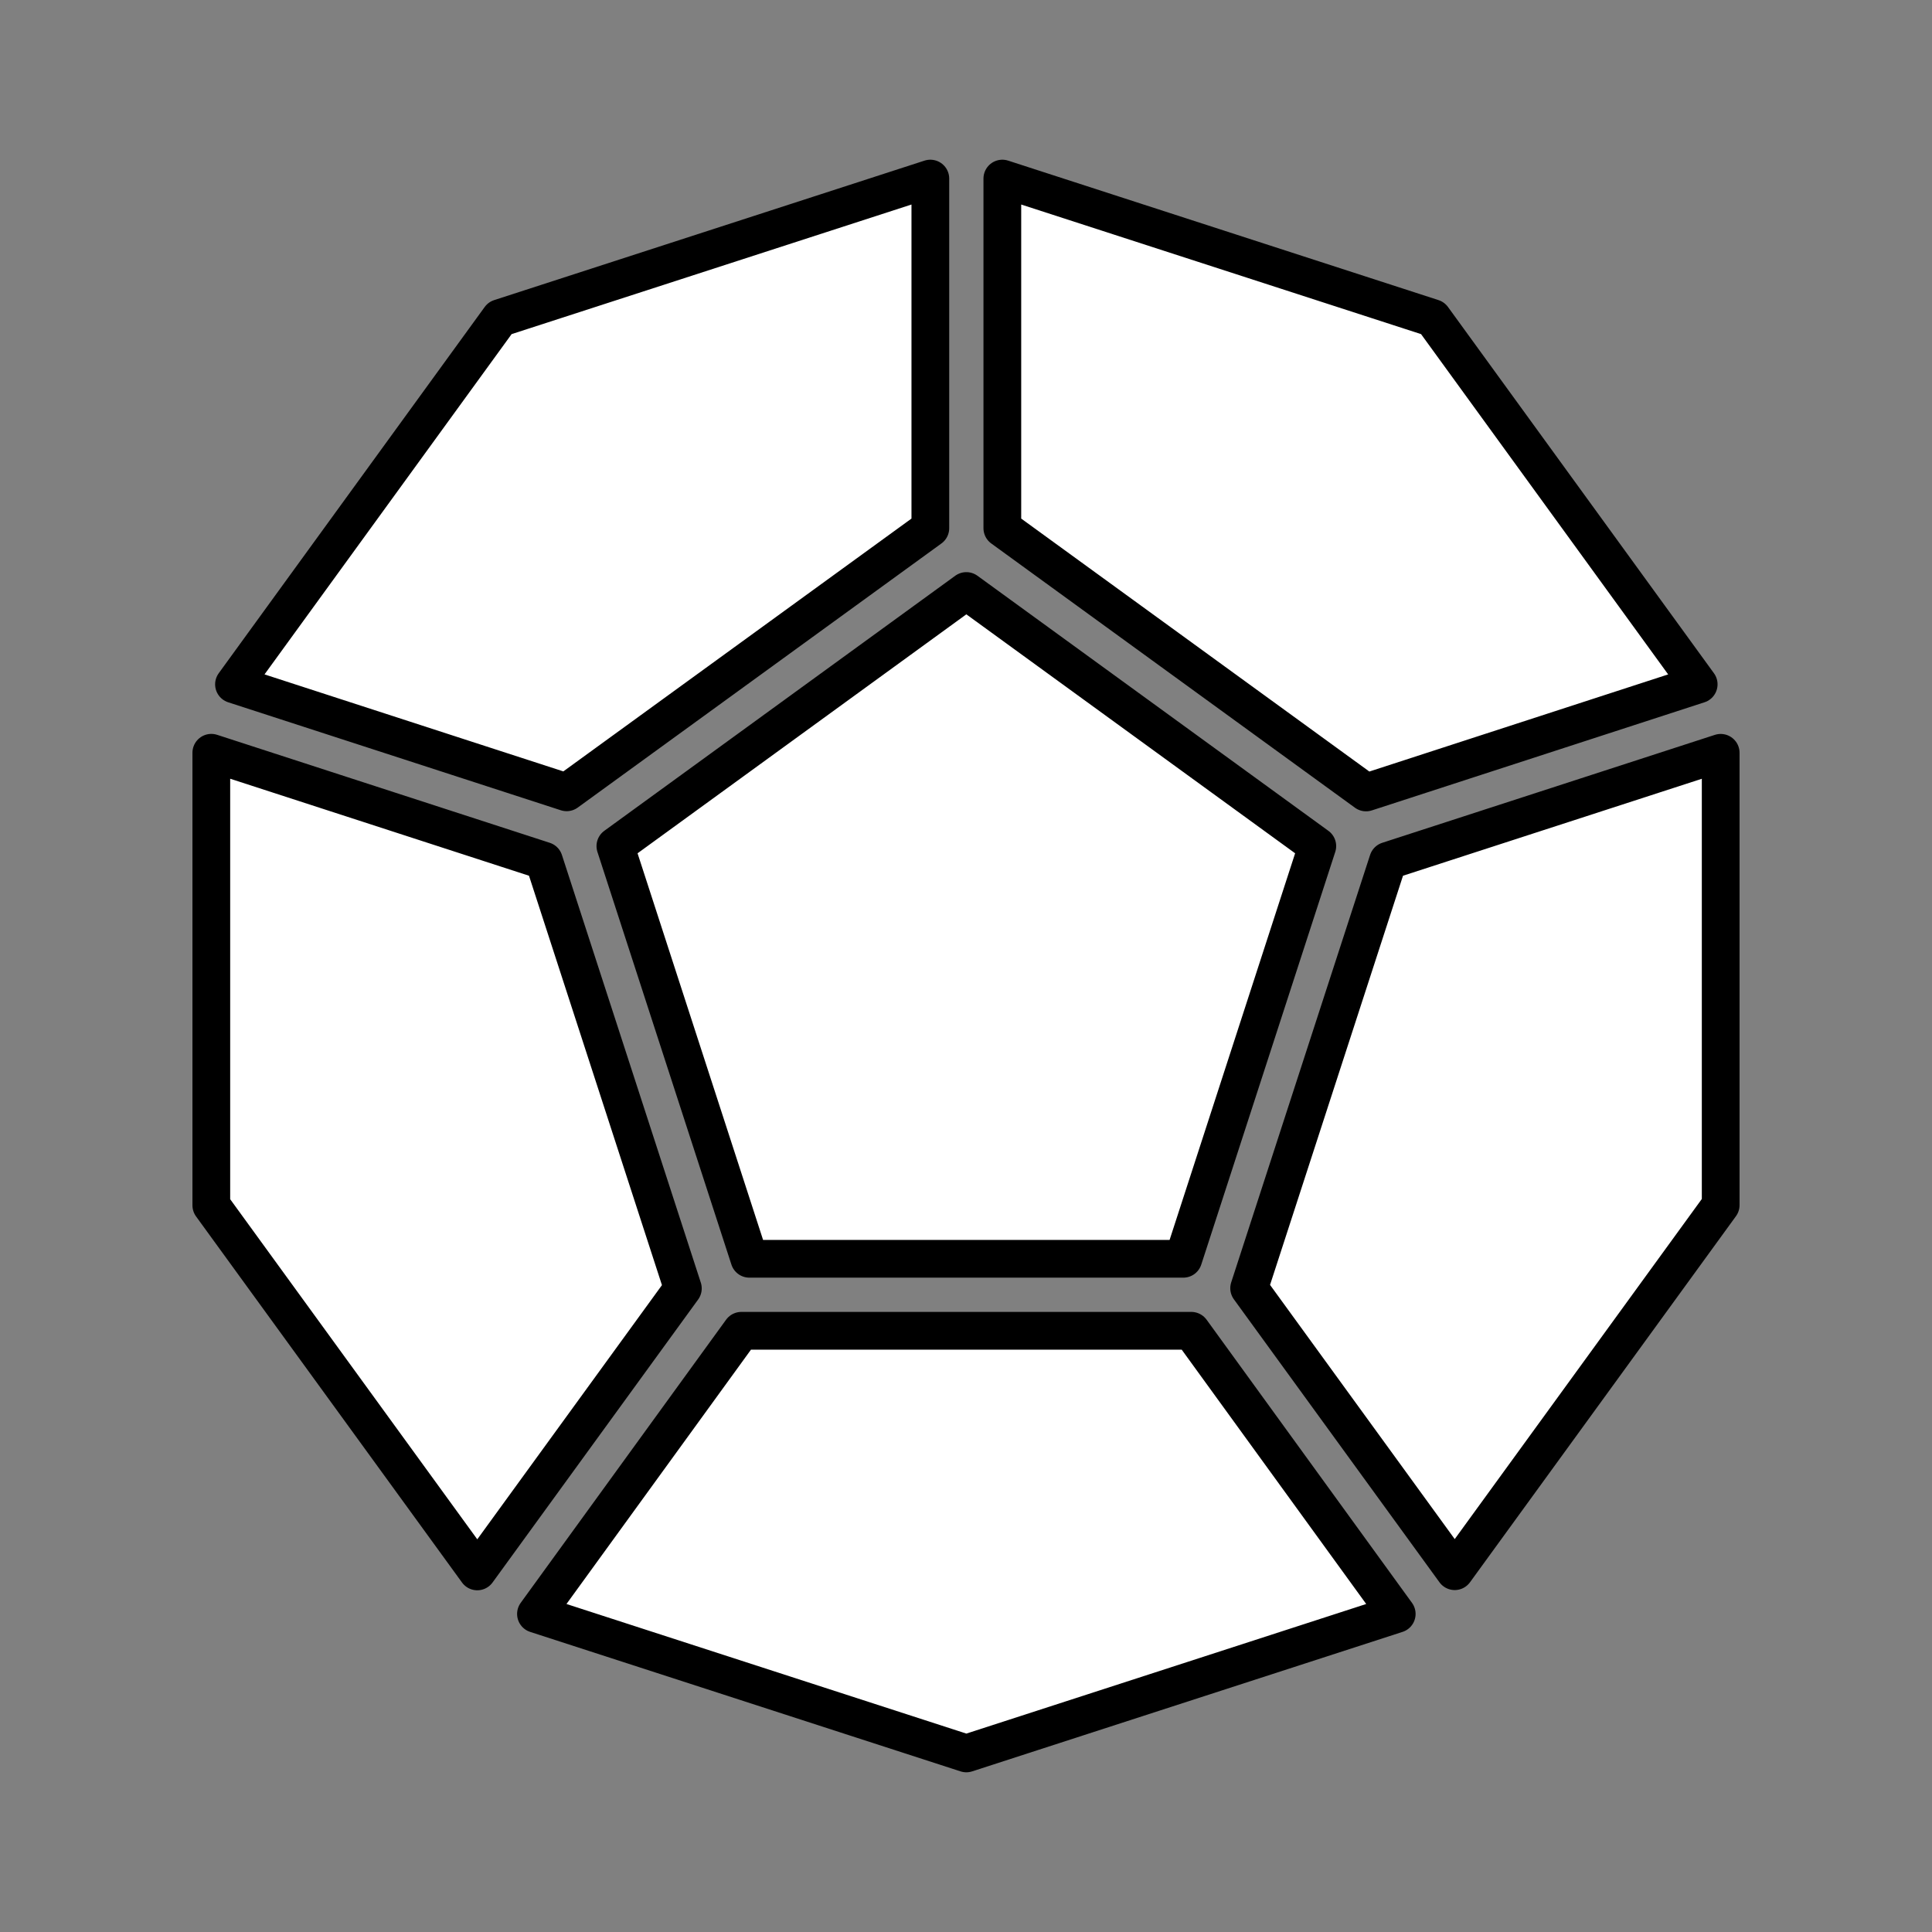 <?xml version="1.0" encoding="UTF-8" standalone="no"?>
<svg
   xmlns:dc="http://purl.org/dc/elements/1.1/"
   xmlns:cc="http://creativecommons.org/ns#"
   xmlns:rdf="http://www.w3.org/1999/02/22-rdf-syntax-ns#"
   xmlns:svg="http://www.w3.org/2000/svg"
   xmlns="http://www.w3.org/2000/svg"
   xmlns:sodipodi="http://sodipodi.sourceforge.net/DTD/sodipodi-0.dtd"
   xmlns:inkscape="http://www.inkscape.org/namespaces/inkscape"
   viewBox="0 0 512 512"
   version="1.1"
   id="svg6"
   sodipodi:docname="d12.svg"
   inkscape:version="0.92.4 (5da689c313, 2019-01-14)">
  <rect x="0" y="0" width="512" height="512" fill="#808080" stroke="none"/>
  <defs
     id="defs10" />
  <sodipodi:namedview
     pagecolor="#ffffff"
     bordercolor="#666666"
     borderopacity="1"
     objecttolerance="10"
     gridtolerance="10"
     guidetolerance="10"
     inkscape:pageopacity="0"
     inkscape:pageshadow="2"
     inkscape:window-width="1920"
     inkscape:window-height="1001"
     id="namedview8"
     showgrid="false"
     inkscape:zoom="1.84375"
     inkscape:cx="153.90136"
     inkscape:cy="261.92388"
     inkscape:window-x="-9"
     inkscape:window-y="-9"
     inkscape:window-maximized="1"
     inkscape:current-layer="svg6" />
  <path
     fill="none"
     d="M0 0h512v512H0z"
     id="path2" />
  <path
     d="M 450.169,181.354 379.685,84.29 265.629,47.325 v 92.652 l 96.384,70.031 z M 246.55,139.977 V 47.325 L 132.494,84.29 62.01,181.354 l 88.156,28.618 z m -47.96,193.614 h 114.998 l 35.51,-109.37 -93.009,-67.598 -93.009,67.599 z m -2.122,19.079 -54.434,75.04 114.055,36.965 114.056,-36.965 -54.434,-75.04 z m 171.375,-124.561 -36.81,113.28 54.483,74.993 L 456,319.366 V 199.503 Z m -223.687,0 L 56,199.491 v 119.934 l 70.484,97.016 54.482,-74.992 z"
     id="path4"
     inkscape:connector-curvature="0"
     style="fill:#ffffff;stroke:#000000;stroke-opacity:1;stroke-linejoin:round;stroke-width:10;stroke-miterlimit:4;stroke-dasharray:none"
     sodipodi:nodetypes="cccccccccccccccccccccccccccccccccccc" />
</svg>
